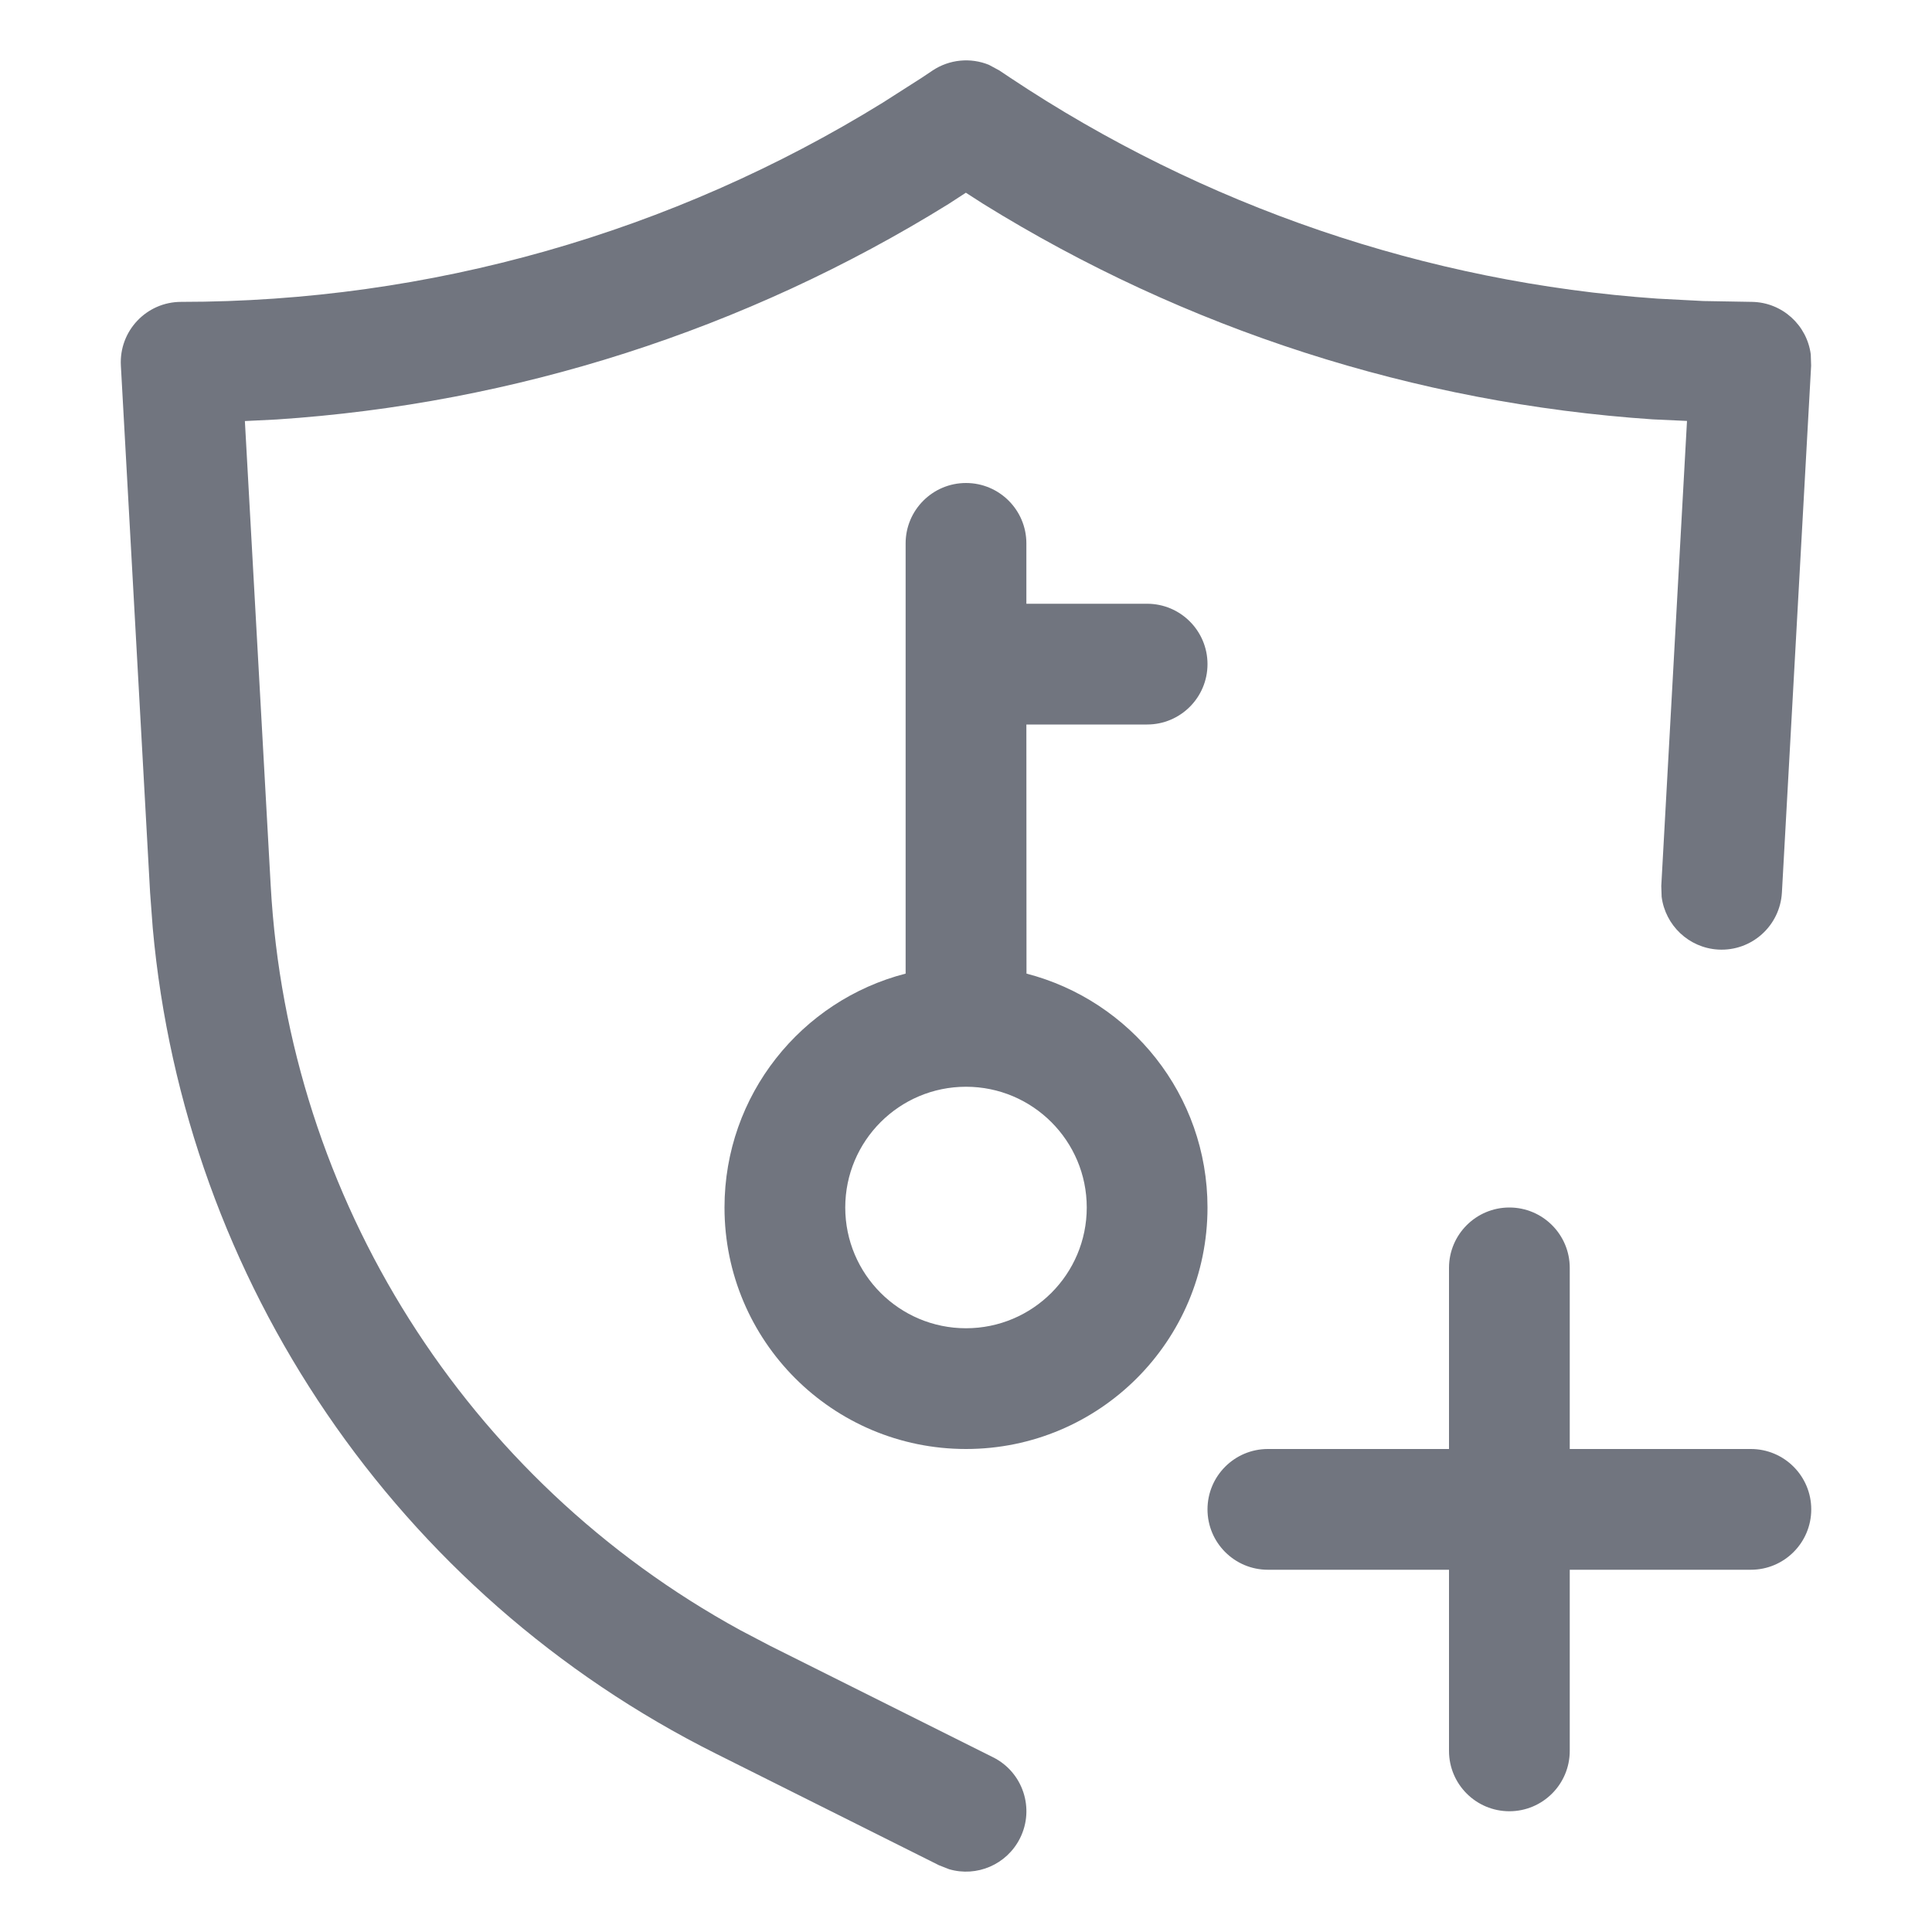 <?xml version="1.0" encoding="UTF-8"?>
<svg width="16px" height="16px" viewBox="0 0 16 16" version="1.1" xmlns="http://www.w3.org/2000/svg" xmlns:xlink="http://www.w3.org/1999/xlink">
    <title>function icon/add token</title>
    <g id="图标入库记录" stroke="none" stroke-width="1" fill="none" fill-rule="evenodd">
        <g id="DevUI图标入库-2023.09" transform="translate(-952, -120)" fill="#71757F" fill-rule="nonzero">
            <g id="line" transform="translate(952, 120)">
                <path d="M8.19,0.537 L8.277,0.584 L8.365,0.643 C9.967,1.71 11.817,2.34 13.724,2.473 L14.107,2.493 L14.509,2.5 C14.761,2.504 14.965,2.694 14.996,2.935 L14.999,3.028 L14.757,7.392 C14.741,7.668 14.506,7.879 14.23,7.864 C13.985,7.85 13.791,7.662 13.761,7.427 L13.758,7.337 L13.971,3.486 L13.687,3.473 C11.721,3.34 9.817,2.727 8.142,1.688 L7.999,1.596 L7.856,1.689 C6.174,2.732 4.262,3.344 2.291,3.474 L2.028,3.487 L2.242,7.337 C2.386,9.931 3.862,12.259 6.13,13.5 L6.376,13.629 L8.224,14.553 C8.471,14.676 8.571,14.977 8.447,15.224 C8.337,15.443 8.088,15.547 7.86,15.48 L7.776,15.447 L5.929,14.523 C3.289,13.203 1.529,10.612 1.265,7.686 L1.243,7.392 L1.001,3.028 C0.985,2.741 1.213,2.5 1.5,2.5 C3.555,2.5 5.567,1.927 7.311,0.85 L7.635,0.643 L7.723,0.584 C7.863,0.491 8.038,0.475 8.19,0.537 Z M12.5,10 C12.776,10 13,10.224 13,10.5 L13,12 L14.5,12 C14.776,12 15,12.224 15,12.5 C15,12.776 14.776,13 14.5,13 L13,13 L13,14.5 C13,14.776 12.776,15 12.5,15 C12.224,15 12,14.776 12,14.5 L12,13 L10.5,13 C10.224,13 10,12.776 10,12.5 C10,12.224 10.224,12 10.5,12 L12,12 L12,10.5 C12,10.224 12.224,10 12.5,10 Z M8,4 C8.276,4 8.5,4.224 8.5,4.5 L8.5,5 L9.5,5 C9.776,5 10,5.224 10,5.5 C10,5.776 9.776,6 9.5,6 L8.5,6 L8.501,8.063 C9.363,8.286 10,9.068 10,10 C10,11.105 9.105,12 8,12 C6.895,12 6,11.105 6,10 C6,9.068 6.637,8.285 7.5,8.063 L7.5,4.5 C7.5,4.224 7.724,4 8,4 Z M8,9 C7.448,9 7,9.448 7,10 C7,10.552 7.448,11 8,11 C8.552,11 9,10.552 9,10 C9,9.448 8.552,9 8,9 Z" id="形状"></path>
            </g>
        </g>
    </g>
</svg>